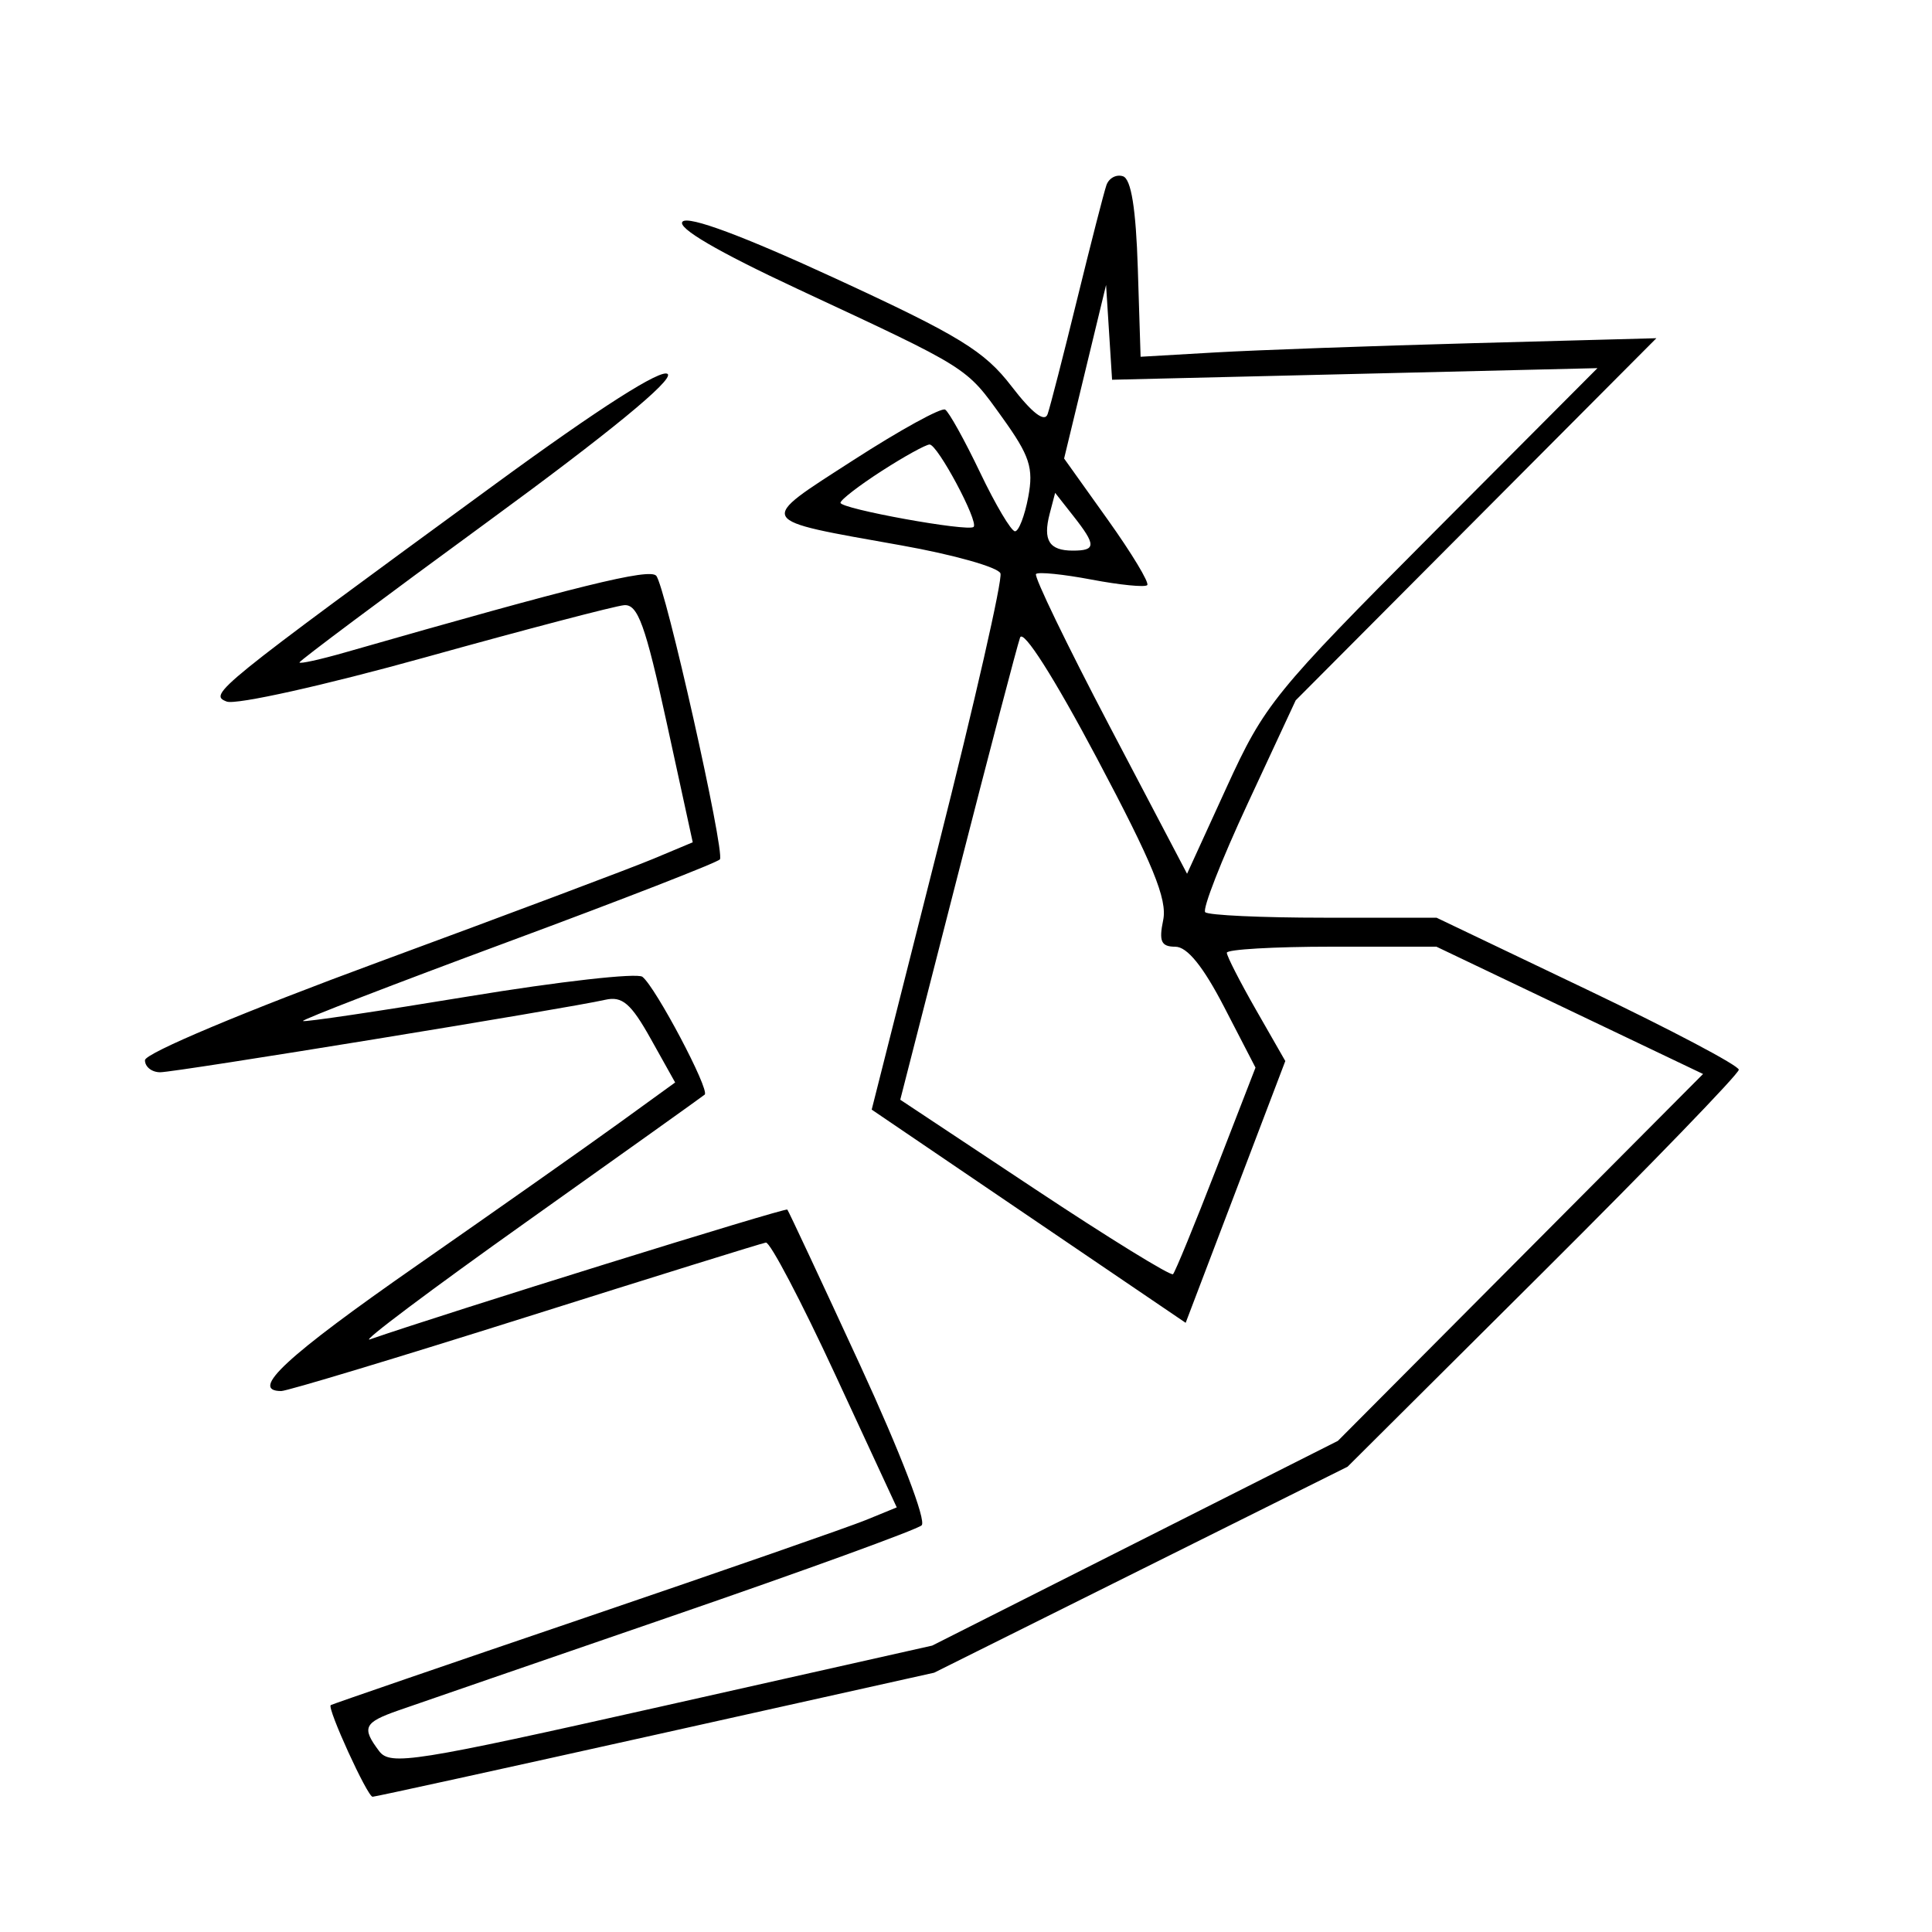 <svg xmlns="http://www.w3.org/2000/svg" width="200" height="200" viewBox="0 0 200 200" version="1.1">
	<path d="M 114.537 19.167 C 114.282 19.900, 112.915 25.225, 111.500 31 C 110.085 36.775, 108.712 42.115, 108.450 42.868 C 108.138 43.761, 106.840 42.760, 104.707 39.982 C 101.911 36.340, 99.299 34.739, 86.535 28.850 C 76.926 24.416, 71.284 22.316, 70.660 22.940 C 70.036 23.564, 74.278 26.046, 82.596 29.926 C 100.439 38.247, 99.971 37.954, 103.737 43.197 C 106.605 47.190, 107.011 48.426, 106.444 51.447 C 106.077 53.401, 105.460 55, 105.073 55 C 104.685 55, 103.061 52.265, 101.463 48.922 C 99.865 45.580, 98.237 42.646, 97.844 42.403 C 97.451 42.160, 93.177 44.511, 88.346 47.628 C 78.272 54.126, 78.055 53.740, 93.322 56.461 C 98.724 57.423, 103.334 58.726, 103.566 59.355 C 103.799 59.985, 100.895 72.733, 97.113 87.684 L 90.238 114.867 106.489 125.903 L 122.740 136.938 127.897 123.388 L 133.054 109.838 130.027 104.548 C 128.362 101.637, 127 98.974, 127 98.628 C 127 98.283, 131.882 98, 137.849 98 L 148.697 98 162.499 104.590 L 176.301 111.179 157.401 130.168 L 138.500 149.156 117.500 159.754 L 96.500 170.352 68.500 176.643 C 42.814 182.415, 40.397 182.798, 39.250 181.276 C 37.413 178.839, 37.662 178.314, 41.250 177.060 C 43.038 176.435, 55.750 172.053, 69.500 167.321 C 83.250 162.590, 94.907 158.352, 95.405 157.904 C 95.926 157.435, 93.221 150.390, 89.027 141.295 C 85.022 132.608, 81.636 125.372, 81.504 125.215 C 81.315 124.991, 46.210 135.907, 38.285 138.655 C 37.303 138.995, 44.600 133.518, 54.500 126.484 C 64.400 119.450, 72.702 113.525, 72.948 113.316 C 73.507 112.844, 67.864 102.168, 66.500 101.117 C 65.950 100.693, 57.873 101.604, 48.552 103.141 C 39.230 104.679, 31.495 105.828, 31.362 105.695 C 31.229 105.562, 40.811 101.864, 52.655 97.477 C 64.499 93.091, 74.341 89.257, 74.526 88.959 C 75.046 88.116, 68.868 60.614, 67.929 59.598 C 67.201 58.810, 59.914 60.606, 35.750 67.531 C 33.138 68.280, 31 68.749, 31 68.575 C 31 68.400, 39.794 61.828, 50.541 53.970 C 63.036 44.834, 69.736 39.336, 69.122 38.722 C 68.507 38.107, 62.092 42.198, 51.330 50.066 C 22.209 71.357, 21.550 71.890, 23.469 72.626 C 24.420 72.992, 33.618 70.942, 44.035 68.043 C 54.399 65.158, 63.656 62.731, 64.605 62.649 C 66.026 62.526, 66.807 64.682, 69.022 74.847 L 71.712 87.194 67.606 88.914 C 65.348 89.860, 52.591 94.653, 39.257 99.567 C 25.337 104.696, 15.011 109.032, 15.007 109.750 C 15.003 110.438, 15.713 111, 16.584 111 C 18.178 111, 58.627 104.413, 62.666 103.496 C 64.412 103.099, 65.321 103.880, 67.361 107.530 L 69.891 112.057 64.061 116.278 C 60.855 118.600, 51.446 125.225, 43.153 131 C 29.628 140.418, 25.760 144, 29.114 144 C 29.727 144, 41.089 140.571, 54.364 136.380 C 67.639 132.189, 78.853 128.701, 79.284 128.630 C 79.716 128.558, 82.940 134.697, 86.450 142.272 L 92.831 156.044 89.665 157.341 C 87.924 158.055, 74.800 162.620, 60.500 167.487 C 46.200 172.353, 34.382 176.415, 34.238 176.513 C 33.829 176.791, 38.034 186, 38.571 186 C 38.833 186, 52.021 183.110, 67.876 179.579 L 96.704 173.157 118.102 162.495 L 139.500 151.834 159.750 131.676 C 170.887 120.589, 180 111.167, 180 110.737 C 180 110.307, 172.960 106.590, 164.355 102.478 L 148.709 95 137.021 95 C 130.593 95, 125.077 94.744, 124.764 94.431 C 124.451 94.118, 126.430 89.055, 129.162 83.181 L 134.129 72.500 152.798 53.756 L 171.468 35.012 152.484 35.525 C 142.043 35.808, 130.029 36.240, 125.787 36.485 L 118.074 36.932 117.787 27.797 C 117.592 21.594, 117.099 18.529, 116.251 18.248 C 115.563 18.020, 114.792 18.434, 114.537 19.167 M 112.328 38.482 L 110.156 47.465 114.677 53.800 C 117.163 57.285, 119.001 60.332, 118.761 60.573 C 118.520 60.813, 115.928 60.555, 113 60 C 110.072 59.445, 107.483 59.183, 107.248 59.419 C 107.012 59.655, 110.434 66.733, 114.851 75.150 L 122.884 90.452 126.989 81.476 C 130.903 72.917, 131.889 71.702, 148.231 55.305 L 165.368 38.110 140.245 38.711 L 115.122 39.311 114.811 34.406 L 114.500 29.500 112.328 38.482 M 91.257 48.766 C 88.924 50.270, 87.011 51.746, 87.007 52.047 C 86.999 52.674, 100.256 55.077, 100.789 54.545 C 101.332 54.001, 97.054 45.998, 96.230 46.016 C 95.828 46.025, 93.591 47.262, 91.257 48.766 M 108.662 53.184 C 107.943 55.934, 108.613 57, 111.059 57 C 113.479 57, 113.487 56.435, 111.114 53.418 L 109.228 51.020 108.662 53.184 M 105.598 66 C 105.304 66.825, 102.394 77.927, 99.130 90.672 L 93.194 113.843 107.112 123.074 C 114.766 128.151, 121.210 132.124, 121.431 131.902 C 121.652 131.681, 123.663 126.779, 125.901 121.009 L 129.969 110.519 126.734 104.263 C 124.558 100.053, 122.902 98.006, 121.671 98.004 C 120.203 98.001, 119.954 97.455, 120.412 95.250 C 120.858 93.106, 119.347 89.415, 113.557 78.500 C 109.101 70.100, 105.917 65.100, 105.598 66" stroke="none" fill="black" fill-rule="evenodd"/>
</svg>